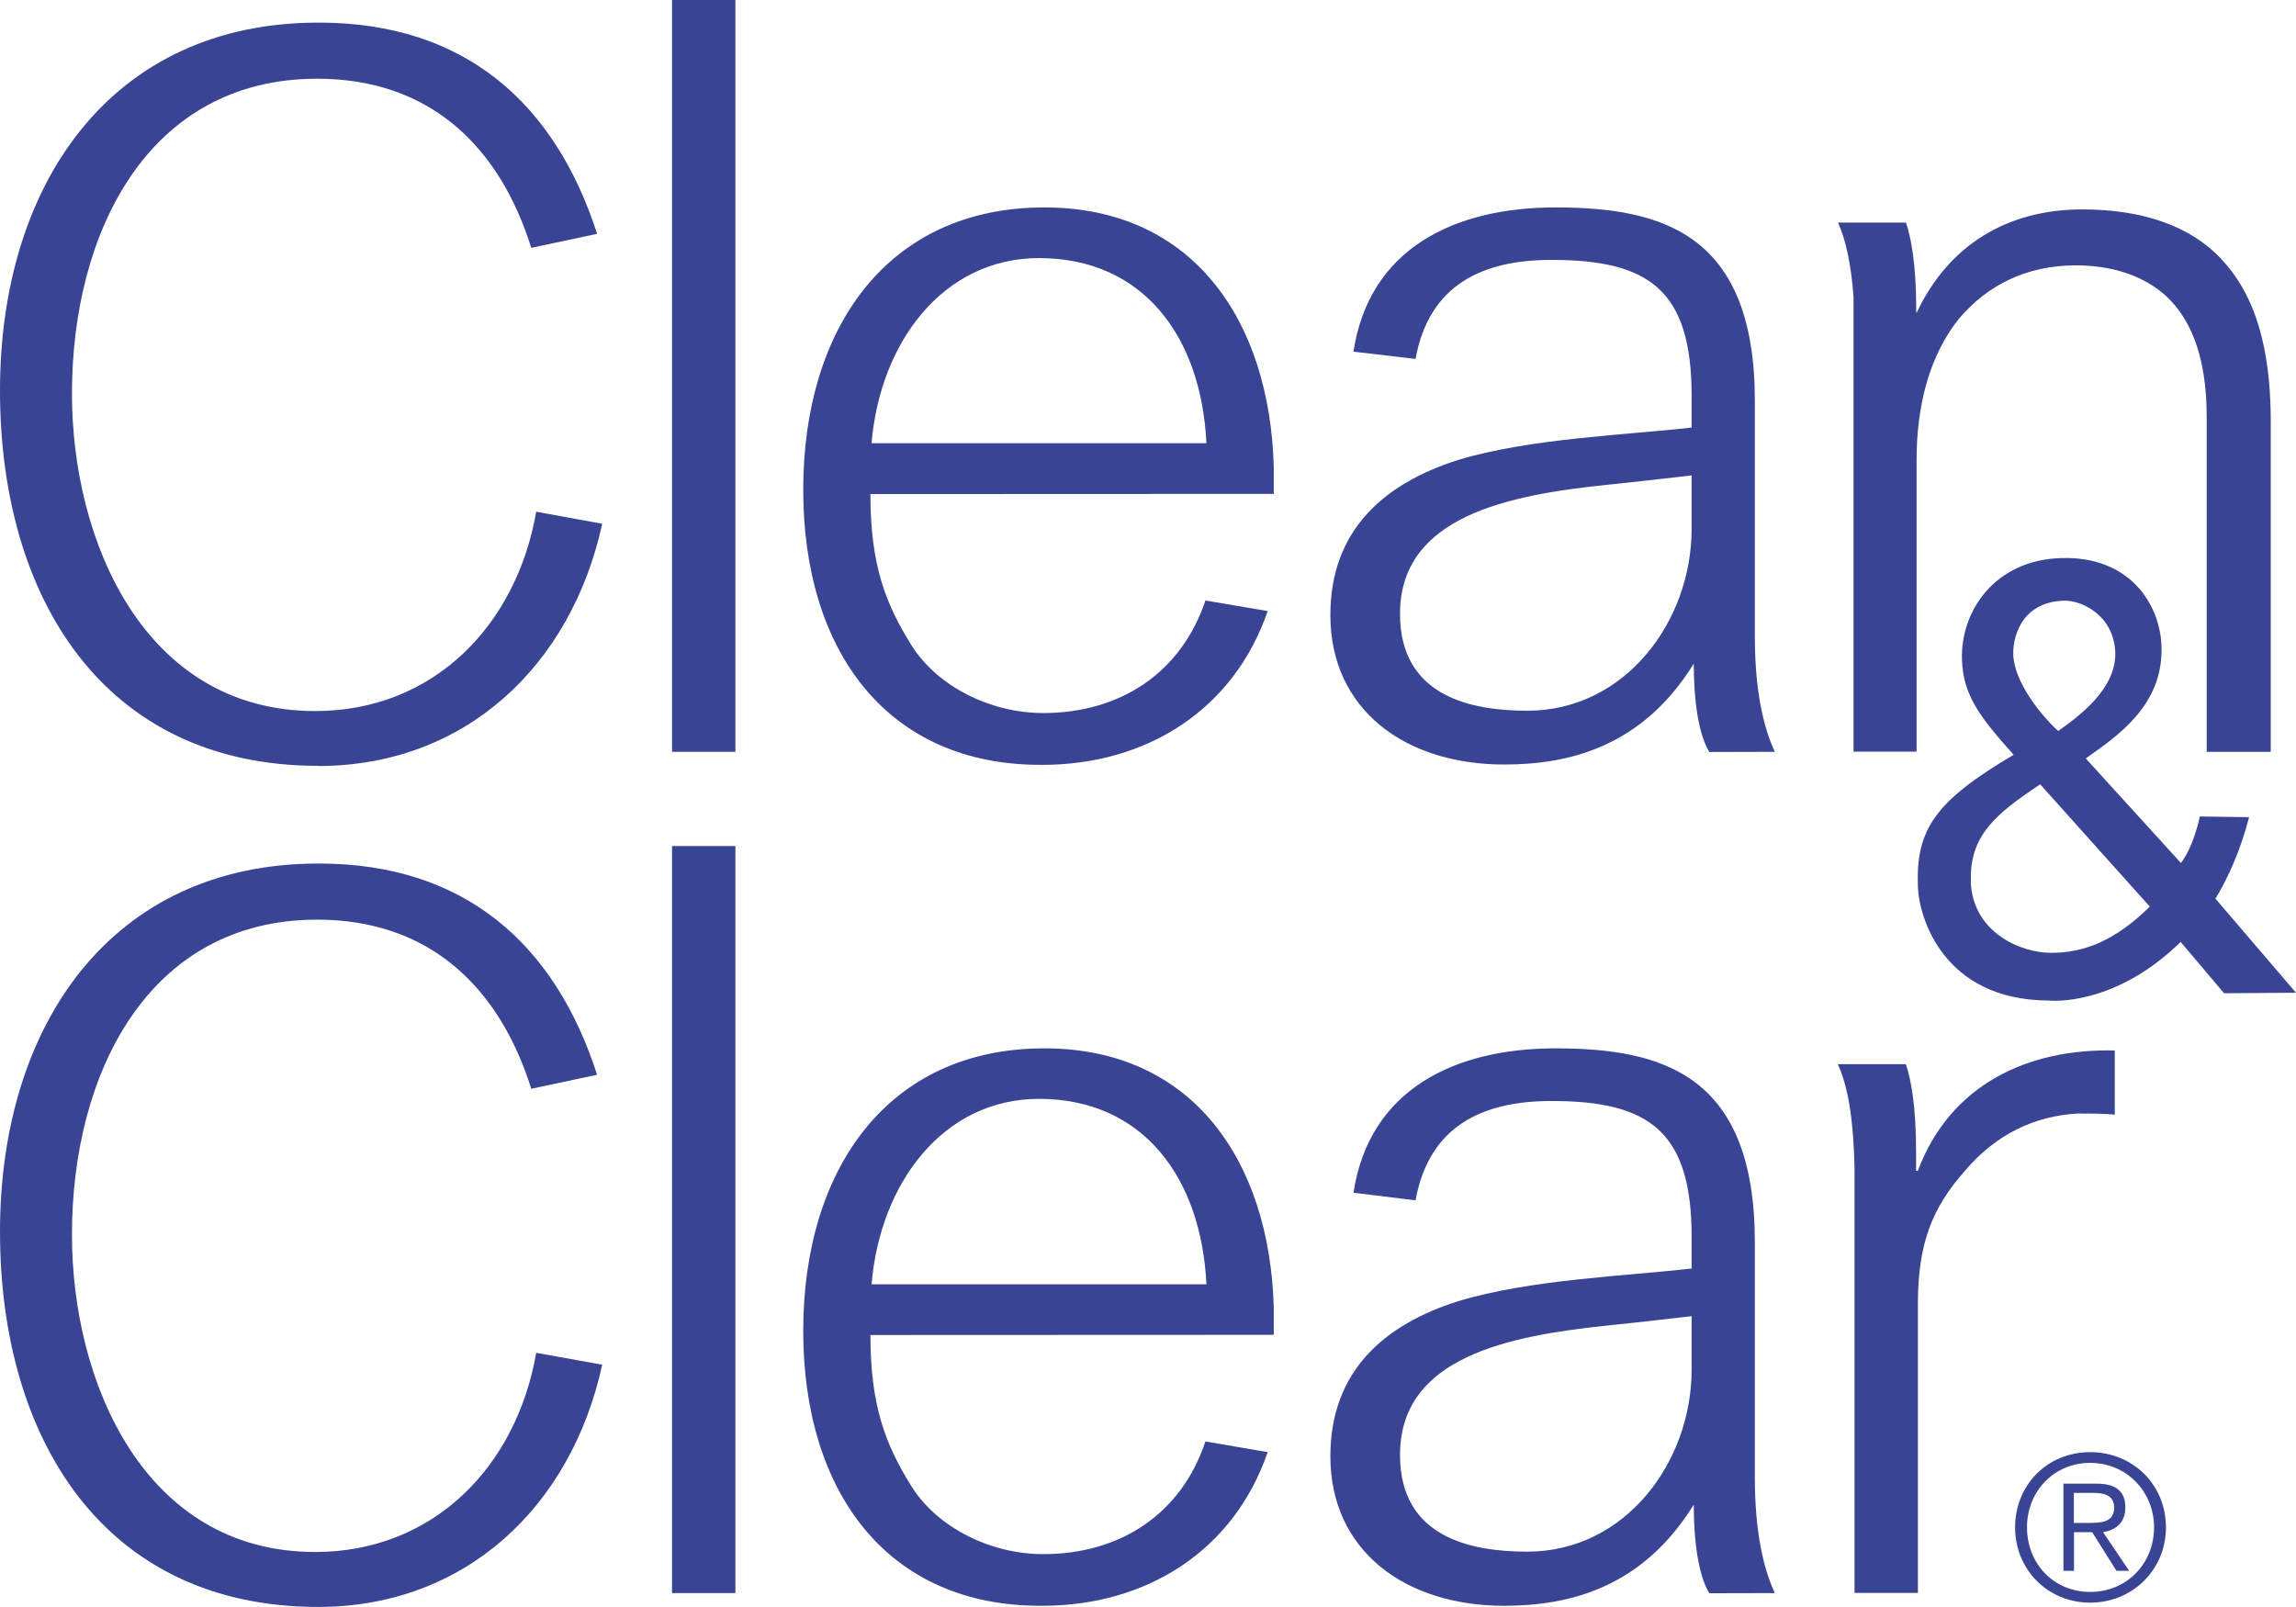 <?xml version="1.0" encoding="UTF-8"?>
<svg id="Layer_2" data-name="Layer 2" xmlns="http://www.w3.org/2000/svg" viewBox="0 0 139.12 97.38">
  <defs>
    <style>
      .cls-1 {
        fill: #3a4495;
      }
    </style>
  </defs>
  <g id="layer">
    <g>
      <g id="g83109">
        <path id="path83111" class="cls-1" d="M19.28,46.42c8.9,0,15.33-6.07,17.21-14.68l-4-.73c-1.2,6.91-6.24,12.08-13.39,12.08-10.37,0-14.74-10.32-14.74-19.23,0-9.77,4.6-19.09,14.86-19.09,6.78,0,11.03,4.05,12.97,10.25l3.99-.85c-2.54-7.89-8-12.8-16.85-12.8C6.73,1.35,0,11.16,0,23.67s6.25,22.74,19.28,22.74"/>
      </g>
      <path id="path83113" class="cls-1" d="M40.72,45.56h3.84V0h-3.84v45.56h0Z"/>
      <g id="g83115">
        <path id="path83117" class="cls-1" d="M62.95,15.64c6.33,0,9.84,4.77,10.15,11.22h-20.29c.51-6.12,4.34-11.22,10.15-11.22M77.18,29.93v-1.66c-.25-8.87-4.91-15.7-13.9-15.7-9.52,0-14.61,7.33-14.61,17.11s5.09,16.72,14.48,16.67c6.32,0,11.61-3.33,13.66-9.32l-3.77-.64c-1.47,4.39-5.17,6.82-9.83,6.82-3.24,0-6.44-1.65-7.97-4.09-1.6-2.55-2.5-4.91-2.5-9.18"/>
      </g>
      <g id="g83119">
        <path id="path83121" class="cls-1" d="M102.5,32.04c0,5.62-4.03,11.03-9.96,11.03-3.45,0-7.71-.89-7.71-5.87,0-5.92,6.56-7.21,12.63-7.83.7-.07,3.64-.39,5.04-.56v3.24ZM107.54,45.56c-.71-1.53-1.21-3.76-1.21-7.02v-14.23c0-10.07-5.49-11.74-12.08-11.74-6.12,0-11.29,2.48-12.24,8.74l3.76.44c.83-4.53,4.09-6,8.25-6,5.94,0,8.48,1.86,8.48,8.25v1.91c-3.84.44-9.84.65-14.17,1.97-4.42,1.41-7.72,4.21-7.72,9.39,0,5.74,4.53,9.06,10.53,9.06,3.96,0,8.37-1.08,11.49-6.11,0,2.85.45,4.59.95,5.35"/>
      </g>
      <g id="g83123">
        <path id="path83125" class="cls-1" d="M134.59,15.69c-1.86-1.98-4.73-3-8.42-3-4.54,0-8.1,2.16-10.03,6.25h-.03v-.1c0-2.88-.32-4.44-.62-5.35h-4.12c.49,1.09.8,2.57.94,4.53v27.53h3.82v-17.67c0-3.32.78-6.32,2.56-8.56,1.73-2.04,4.1-3.24,7.09-3.24,2.74,0,4.8.97,6,2.42,1.66,1.98,1.93,4.79,1.93,6.83v20.23h3.88v-19.97c0-3.19-.44-7.21-3-9.89"/>
      </g>
      <g id="g83127">
        <path id="path83129" class="cls-1" d="M19.28,97.38c8.9,0,15.33-6.06,17.21-14.68l-4-.72c-1.2,6.91-6.24,12.07-13.39,12.07-10.37,0-14.74-10.3-14.74-19.23,0-9.74,4.6-19.09,14.86-19.09,6.78,0,11.03,4.07,12.97,10.25l3.99-.85c-2.54-7.89-8-12.8-16.85-12.8C6.73,52.31,0,62.14,0,74.64s6.25,22.74,19.28,22.74"/>
      </g>
      <path id="path83131" class="cls-1" d="M40.72,96.54h3.84v-45.27h-3.84v45.27Z"/>
      <g id="g83133">
        <path id="path83135" class="cls-1" d="M62.95,66.59c6.33,0,9.84,4.8,10.15,11.24h-20.29c.51-6.13,4.34-11.24,10.15-11.24M77.18,80.89v-1.66c-.25-8.87-4.91-15.7-13.9-15.7-9.52,0-14.61,7.36-14.61,17.12s5.09,16.72,14.48,16.66c6.32,0,11.61-3.33,13.66-9.31l-3.77-.65c-1.47,4.41-5.17,6.83-9.83,6.83-3.24,0-6.44-1.65-7.97-4.09-1.6-2.56-2.5-4.92-2.5-9.19"/>
      </g>
      <g id="g83137">
        <path id="path83139" class="cls-1" d="M102.5,82.99c0,5.63-4.03,11.04-9.96,11.04-3.45,0-7.71-.88-7.71-5.86,0-5.94,6.56-7.22,12.63-7.85.7-.07,3.64-.39,5.04-.56v3.23ZM107.54,96.54c-.71-1.53-1.21-3.77-1.21-7.02v-14.23c0-10.09-5.49-11.76-12.08-11.76-6.12,0-11.29,2.5-12.24,8.75l3.76.46c.83-4.54,4.09-6.02,8.25-6.02,5.94,0,8.48,1.87,8.48,8.24v1.91c-3.84.45-9.84.66-14.17,1.99-4.42,1.4-7.72,4.21-7.72,9.39,0,5.73,4.53,9.06,10.53,9.06,3.96,0,8.37-1.09,11.49-6.13,0,2.86.45,4.61.95,5.37"/>
      </g>
      <g id="g83141">
        <path id="path83143" class="cls-1" d="M116.21,70.95h-.11v-1.11c0-2.85-.31-4.44-.62-5.35h-4.12c.64,1.4.95,3.44,1.01,6.29v25.75h3.84v-17.5c0-3.7.88-5.86,2.86-8.09,1.91-2.25,4.27-3.32,6.83-3.46.65,0,1.65,0,2.24.07v-3.89c-5.23-.13-9.96,2.04-11.93,7.28"/>
      </g>
      <g id="g83145">
        <path id="path83147" class="cls-1" d="M119.41,53.4c.12,3.19,3.14,4.34,4.83,4.34,2.02.02,3.94-.74,6.02-2.8l-6.64-7.41c-2.75,1.83-4.28,3.13-4.2,5.87M121.99,39.67c.05,1.67,1.7,3.7,2.72,4.63,1.38-.98,3.52-2.6,3.46-4.76-.09-2.27-2.05-3.17-3.11-3.14-2.72.09-3.11,2.42-3.07,3.28M132.13,57.08c-3.57,3.5-7.06,3.64-8.06,3.55-6.27-.05-7.79-4.96-7.86-6.89-.13-3.47,1.03-5.18,5.8-8-1.98-2.22-3.06-3.56-3.13-5.76-.1-2.94,1.99-6.05,6.01-6.16,4.15-.14,6,2.8,6.08,5.35.12,3.59-2.7,5.45-4.59,6.79l5.77,6.34c.81-1.09,1.14-2.82,1.14-2.82l2.99.04c-.52,1.98-1.23,3.6-2.04,4.94l4.88,5.7-4.36.03-2.62-3.1"/>
      </g>
      <g id="g83149">
        <path id="path83151" class="cls-1" d="M125.66,92.3v-1.83h1.19c.66,0,1.25.15,1.25.89,0,.9-.78.93-1.57.93h-.87ZM125.66,92.85h1.11l1.47,2.34h.77l-1.58-2.34c.72-.12,1.35-.53,1.35-1.49s-.53-1.45-1.74-1.45h-2.01v5.28h.64s0-2.34,0-2.34ZM122.82,92.56c0-2.18,1.63-3.91,3.83-3.91s3.87,1.74,3.87,3.91-1.63,3.91-3.87,3.91-3.83-1.74-3.83-3.91M131.24,92.56c0-2.57-1.99-4.56-4.59-4.56s-4.55,1.99-4.55,4.56,1.99,4.56,4.55,4.56,4.59-1.99,4.59-4.56"/>
      </g>
    </g>
  </g>
</svg>